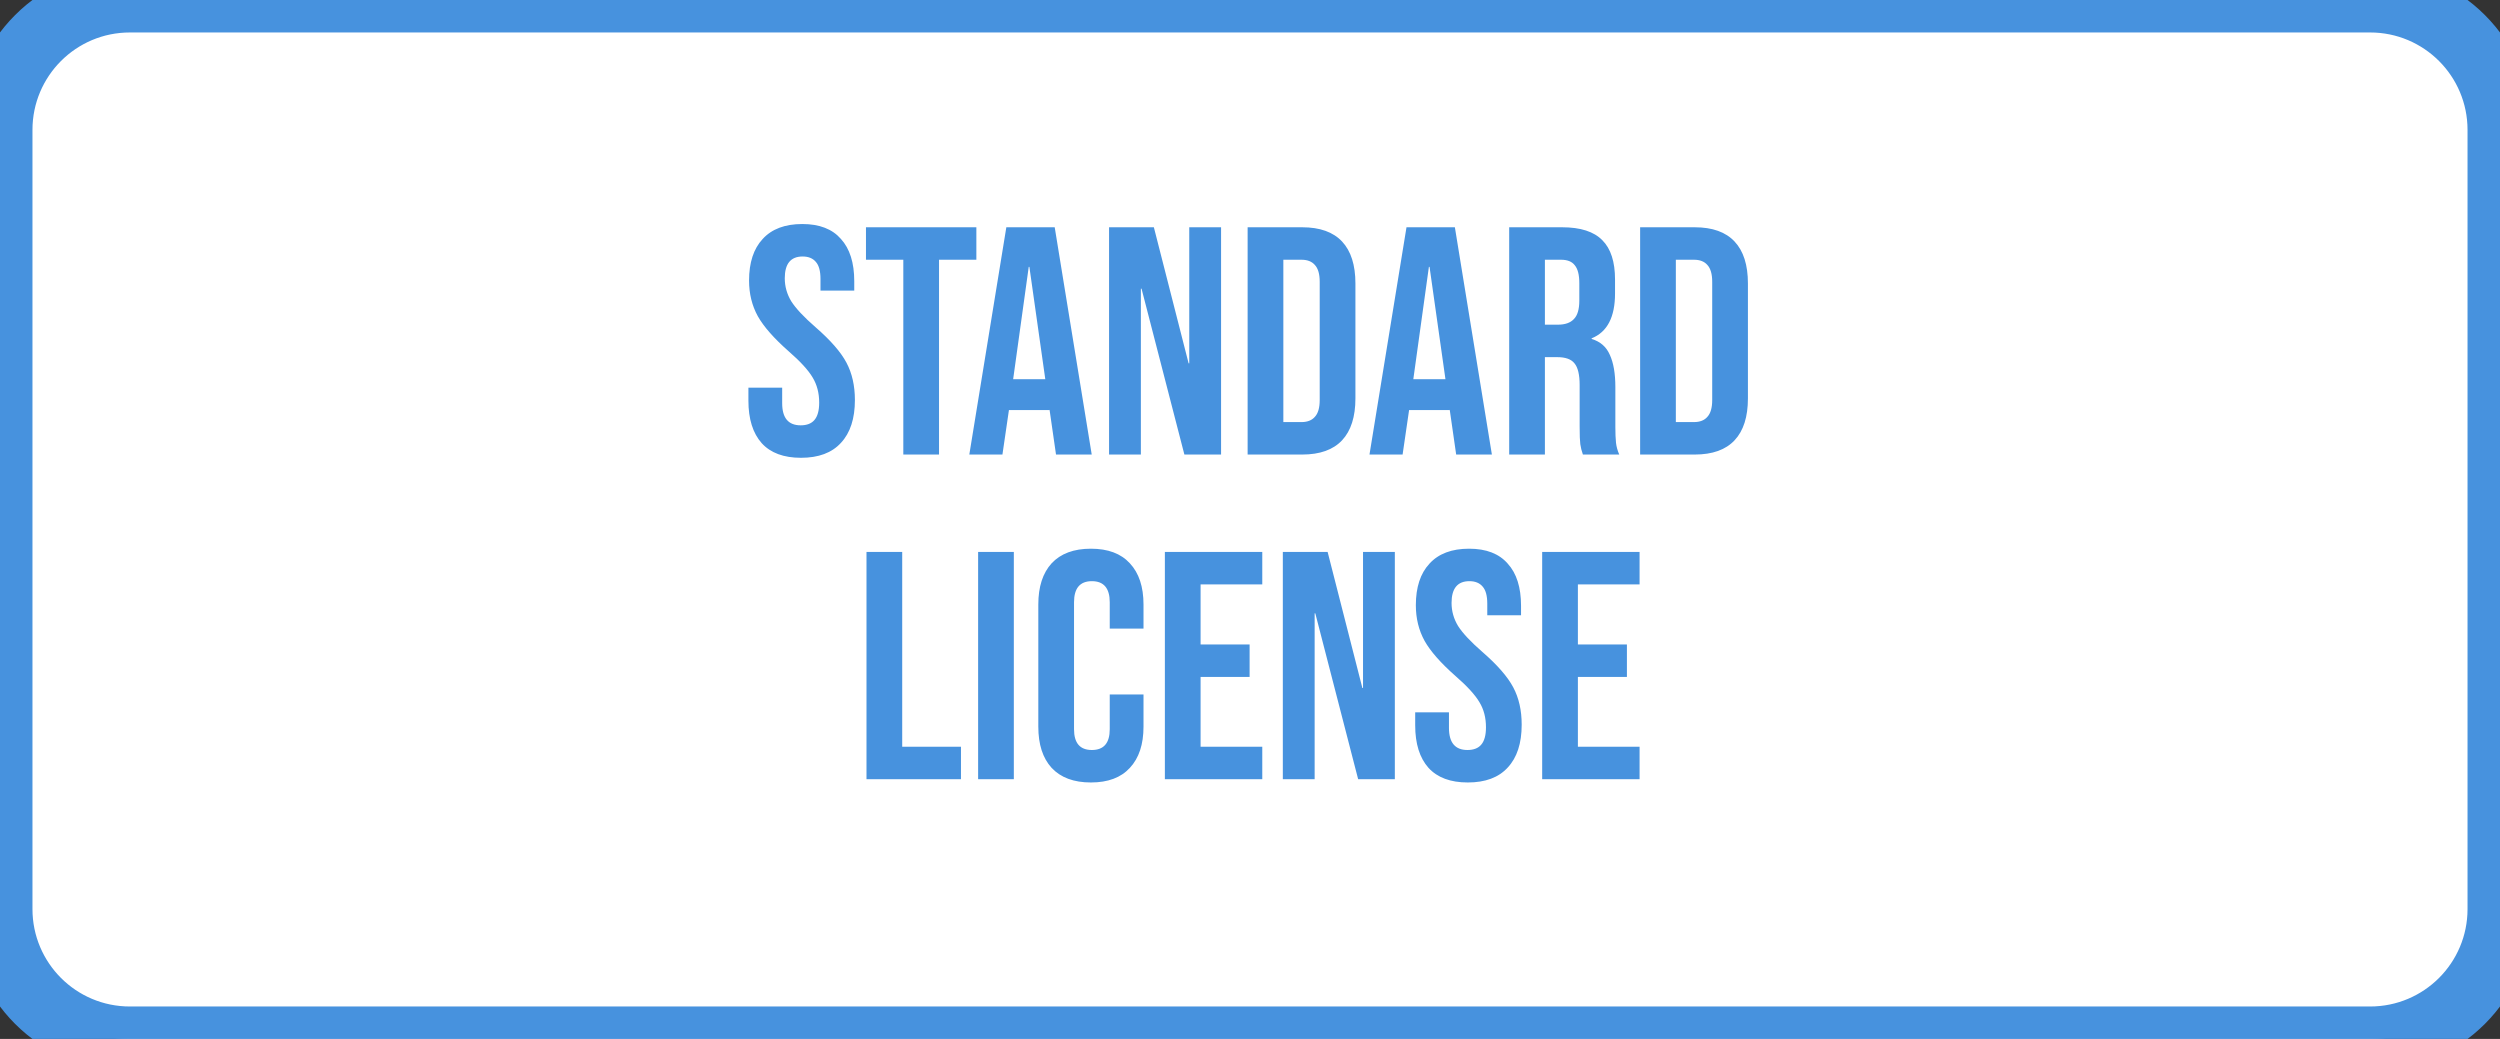 <svg width="77" height="32" viewBox="0 0 77 32" fill="none" xmlns="http://www.w3.org/2000/svg">
<rect x="0" y="0" width="77" height="32" fill="#333333" stroke="none"/>
<path d="M0 4C0 1.791 1.791 0 4 0H73C75.209 0 77 1.791 77 4V28C77 30.209 75.209 32 73 32H4C1.791 32 0 30.209 0 28V4Z" fill="white"/>
<path d="M24.671 14.1C24.138 14.1 23.734 13.95 23.461 13.65C23.188 13.343 23.051 12.907 23.051 12.34V11.94H24.091V12.42C24.091 12.873 24.281 13.1 24.661 13.1C24.848 13.1 24.988 13.047 25.081 12.94C25.181 12.827 25.231 12.647 25.231 12.4C25.231 12.107 25.164 11.85 25.031 11.63C24.898 11.403 24.651 11.133 24.291 10.82C23.838 10.42 23.521 10.06 23.341 9.74C23.161 9.413 23.071 9.047 23.071 8.64C23.071 8.087 23.211 7.66 23.491 7.36C23.771 7.053 24.178 6.9 24.711 6.9C25.238 6.9 25.634 7.053 25.901 7.36C26.174 7.66 26.311 8.093 26.311 8.66V8.95H25.271V8.59C25.271 8.35 25.224 8.177 25.131 8.07C25.038 7.957 24.901 7.9 24.721 7.9C24.354 7.9 24.171 8.123 24.171 8.57C24.171 8.823 24.238 9.06 24.371 9.28C24.511 9.5 24.761 9.767 25.121 10.08C25.581 10.48 25.898 10.843 26.071 11.17C26.244 11.497 26.331 11.88 26.331 12.32C26.331 12.893 26.188 13.333 25.901 13.64C25.621 13.947 25.211 14.1 24.671 14.1ZM27.822 8H26.672V7H30.072V8H28.922V14H27.822V8ZM30.995 7H32.485L33.625 14H32.525L32.325 12.61V12.63H31.075L30.875 14H29.855L30.995 7ZM32.195 11.68L31.705 8.22H31.685L31.205 11.68H32.195ZM34.159 7H35.539L36.609 11.19H36.629V7H37.609V14H36.479L35.159 8.89H35.139V14H34.159V7ZM38.427 7H40.107C40.653 7 41.063 7.147 41.337 7.44C41.61 7.733 41.747 8.163 41.747 8.73V12.27C41.747 12.837 41.61 13.267 41.337 13.56C41.063 13.853 40.653 14 40.107 14H38.427V7ZM40.087 13C40.267 13 40.403 12.947 40.497 12.84C40.597 12.733 40.647 12.56 40.647 12.32V8.68C40.647 8.44 40.597 8.267 40.497 8.16C40.403 8.053 40.267 8 40.087 8H39.527V13H40.087ZM43.32 7H44.81L45.95 14H44.85L44.65 12.61V12.63H43.4L43.2 14H42.18L43.32 7ZM44.52 11.68L44.03 8.22H44.01L43.53 11.68H44.52ZM46.483 7H48.113C48.68 7 49.093 7.133 49.353 7.4C49.613 7.66 49.743 8.063 49.743 8.61V9.04C49.743 9.767 49.503 10.227 49.023 10.42V10.44C49.29 10.52 49.477 10.683 49.583 10.93C49.697 11.177 49.753 11.507 49.753 11.92V13.15C49.753 13.35 49.76 13.513 49.773 13.64C49.787 13.76 49.82 13.88 49.873 14H48.753C48.713 13.887 48.687 13.78 48.673 13.68C48.66 13.58 48.653 13.4 48.653 13.14V11.86C48.653 11.54 48.6 11.317 48.493 11.19C48.393 11.063 48.217 11 47.963 11H47.583V14H46.483V7ZM47.983 10C48.203 10 48.367 9.943 48.473 9.83C48.587 9.717 48.643 9.527 48.643 9.26V8.72C48.643 8.467 48.597 8.283 48.503 8.17C48.417 8.057 48.277 8 48.083 8H47.583V10H47.983ZM50.516 7H52.196C52.743 7 53.153 7.147 53.426 7.44C53.7 7.733 53.836 8.163 53.836 8.73V12.27C53.836 12.837 53.7 13.267 53.426 13.56C53.153 13.853 52.743 14 52.196 14H50.516V7ZM52.176 13C52.356 13 52.493 12.947 52.586 12.84C52.686 12.733 52.736 12.56 52.736 12.32V8.68C52.736 8.44 52.686 8.267 52.586 8.16C52.493 8.053 52.356 8 52.176 8H51.616V13H52.176ZM26.688 17H27.788V23H29.598V24H26.688V17ZM30.126 17H31.226V24H30.126V17ZM33.6 24.1C33.073 24.1 32.67 23.95 32.39 23.65C32.116 23.35 31.98 22.927 31.98 22.38V18.62C31.98 18.073 32.116 17.65 32.39 17.35C32.67 17.05 33.073 16.9 33.6 16.9C34.126 16.9 34.526 17.05 34.8 17.35C35.08 17.65 35.22 18.073 35.22 18.62V19.36H34.18V18.55C34.18 18.117 33.996 17.9 33.63 17.9C33.263 17.9 33.08 18.117 33.08 18.55V22.46C33.08 22.887 33.263 23.1 33.63 23.1C33.996 23.1 34.18 22.887 34.18 22.46V21.39H35.22V22.38C35.22 22.927 35.08 23.35 34.8 23.65C34.526 23.95 34.126 24.1 33.6 24.1ZM35.878 17H38.878V18H36.978V19.85H38.488V20.85H36.978V23H38.878V24H35.878V17ZM39.511 17H40.891L41.961 21.19H41.981V17H42.961V24H41.831L40.511 18.89H40.491V24H39.511V17ZM45.208 24.1C44.675 24.1 44.272 23.95 43.998 23.65C43.725 23.343 43.588 22.907 43.588 22.34V21.94H44.628V22.42C44.628 22.873 44.818 23.1 45.198 23.1C45.385 23.1 45.525 23.047 45.618 22.94C45.718 22.827 45.768 22.647 45.768 22.4C45.768 22.107 45.702 21.85 45.568 21.63C45.435 21.403 45.188 21.133 44.828 20.82C44.375 20.42 44.058 20.06 43.878 19.74C43.698 19.413 43.608 19.047 43.608 18.64C43.608 18.087 43.748 17.66 44.028 17.36C44.308 17.053 44.715 16.9 45.248 16.9C45.775 16.9 46.172 17.053 46.438 17.36C46.712 17.66 46.848 18.093 46.848 18.66V18.95H45.808V18.59C45.808 18.35 45.761 18.177 45.668 18.07C45.575 17.957 45.438 17.9 45.258 17.9C44.892 17.9 44.708 18.123 44.708 18.57C44.708 18.823 44.775 19.06 44.908 19.28C45.048 19.5 45.298 19.767 45.658 20.08C46.118 20.48 46.435 20.843 46.608 21.17C46.782 21.497 46.868 21.88 46.868 22.32C46.868 22.893 46.725 23.333 46.438 23.64C46.158 23.947 45.748 24.1 45.208 24.1ZM47.499 17H50.499V18H48.599V19.85H50.109V20.85H48.599V23H50.499V24H47.499V17Z" fill="#4792DE"/>
<path d="M4 1H73V-1H4V1ZM76 4V28H78V4H76ZM73 31H4V33H73V31ZM1 28V4H-1V28H1ZM4 31C2.343 31 1 29.657 1 28H-1C-1 30.761 1.239 33 4 33V31ZM76 28C76 29.657 74.657 31 73 31V33C75.761 33 78 30.761 78 28H76ZM73 1C74.657 1 76 2.343 76 4H78C78 1.239 75.761 -1 73 -1V1ZM4 -1C1.239 -1 -1 1.239 -1 4H1C1 2.343 2.343 1 4 1V-1Z" fill="#4792DE"/>
</svg>
